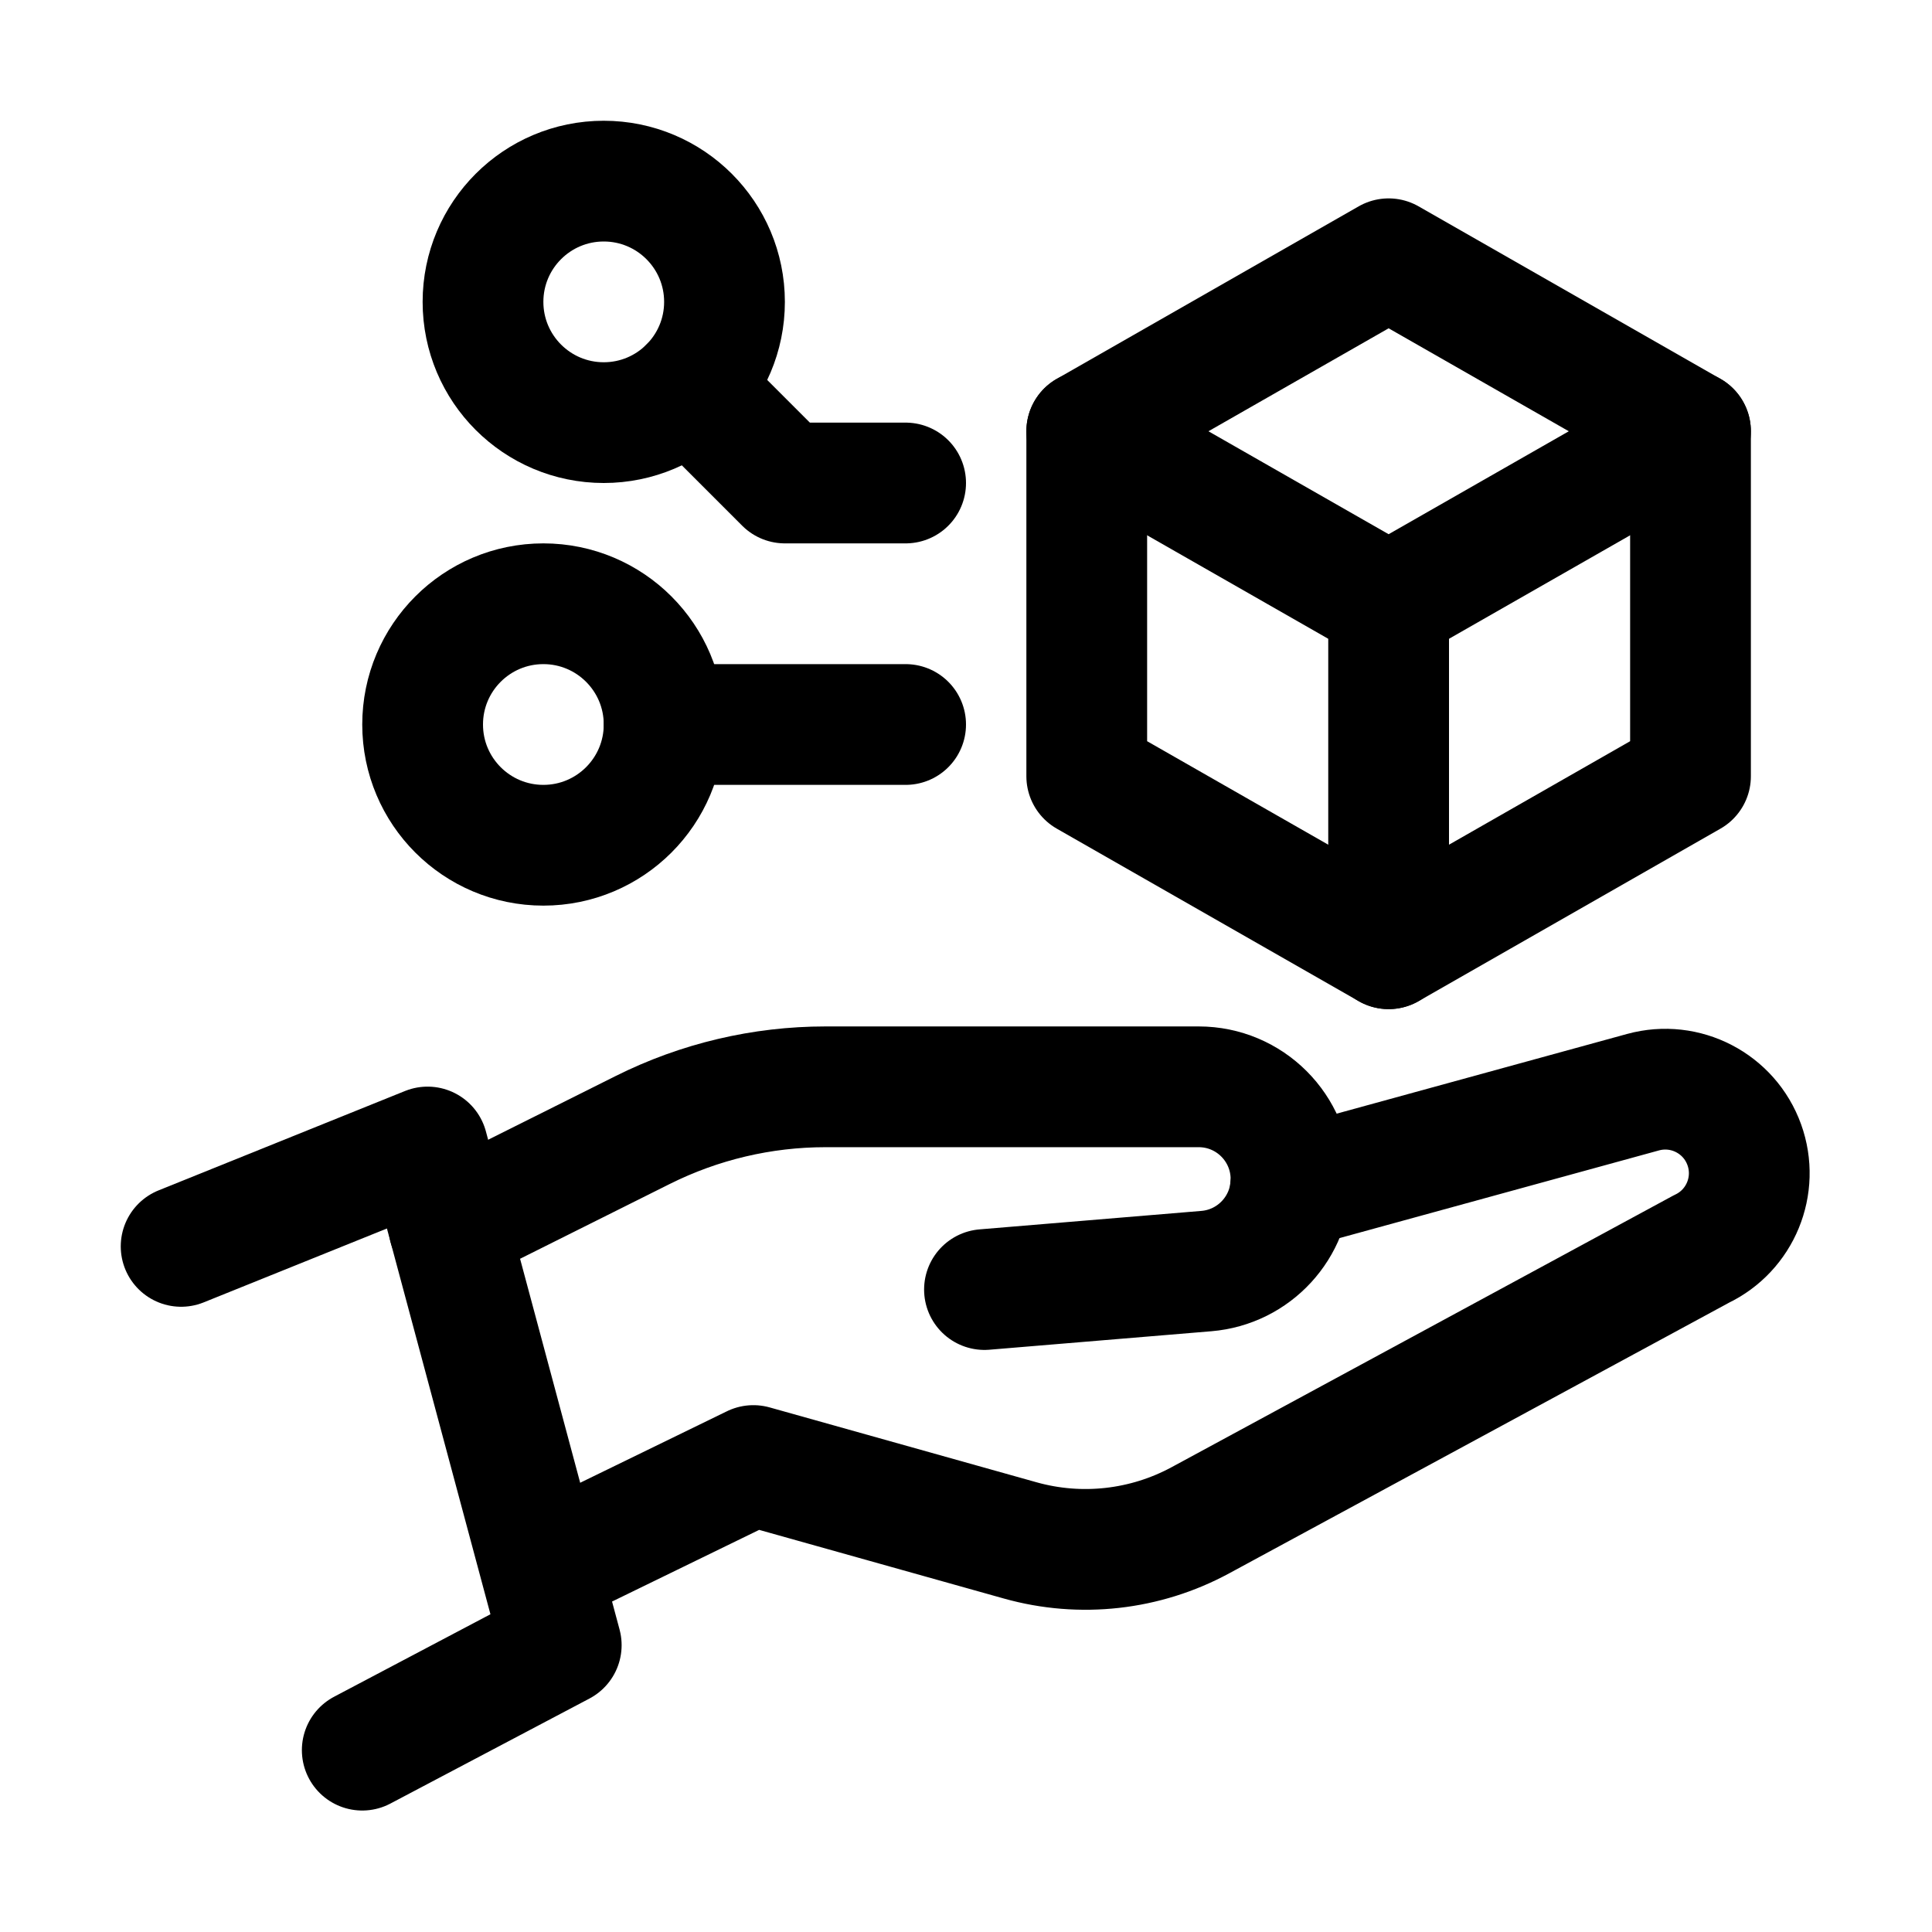 <svg xmlns="http://www.w3.org/2000/svg" enable-background="new 0 0 32 32" viewBox="0 0 32 32"><path fill="none" stroke="#000" stroke-linecap="round" stroke-linejoin="round" stroke-miterlimit="10" stroke-width="2" d="M16.306,21.359l3.675-0.306c0.792-0.066,1.402-0.728,1.402-1.523v0c0-0.844-0.684-1.529-1.529-1.529h-6.181
	c-1.051,0-2.087,0.245-3.027,0.715L7.436,20.32"/><path fill="none" stroke="#000" stroke-linecap="round" stroke-linejoin="round" stroke-miterlimit="10" stroke-width="2" d="M21.373,19.693l5.841-1.603c0.701-0.192,1.431,0.187,1.677,0.871v0c0.242,0.672-0.065,1.419-0.71,1.726
	l-8.298,4.493c-0.914,0.495-1.985,0.615-2.985,0.334l-4.42-1.24l-3.444,1.678"/><polyline fill="none" stroke="#000" stroke-linecap="round" stroke-linejoin="round" stroke-miterlimit="10" stroke-width="2" points="3 20.644 7.082 18.998 9.296 27.249 6 28.988"/><polygon fill="none" stroke="#000" stroke-linecap="round" stroke-linejoin="round" stroke-miterlimit="10" stroke-width="2" points="28 7.143 28 12.857 23 15.714 18 12.857 18 7.143 23 4.286"/><polyline fill="none" stroke="#000" stroke-linecap="round" stroke-linejoin="round" stroke-miterlimit="10" stroke-width="2" points="28 7.143 23 10 18 7.143 18 7.143"/><line x1="23" x2="23" y1="10" y2="15.714" fill="none" stroke="#000" stroke-linecap="round" stroke-linejoin="round" stroke-miterlimit="10" stroke-width="2"/><line x1="15" x2="11" y1="12" y2="12" fill="none" stroke="#000" stroke-linecap="round" stroke-linejoin="round" stroke-miterlimit="10" stroke-width="2"/><circle cx="9" cy="12" r="2" fill="none" stroke="#000" stroke-linecap="round" stroke-linejoin="round" stroke-miterlimit="10" stroke-width="2"/><circle cx="10" cy="5" r="2" fill="none" stroke="#000" stroke-linecap="round" stroke-linejoin="round" stroke-miterlimit="10" stroke-width="2"/><polyline fill="none" stroke="#000" stroke-linecap="round" stroke-linejoin="round" stroke-miterlimit="10" stroke-width="2" points="15 8 13 8 11.414 6.414"/></svg>